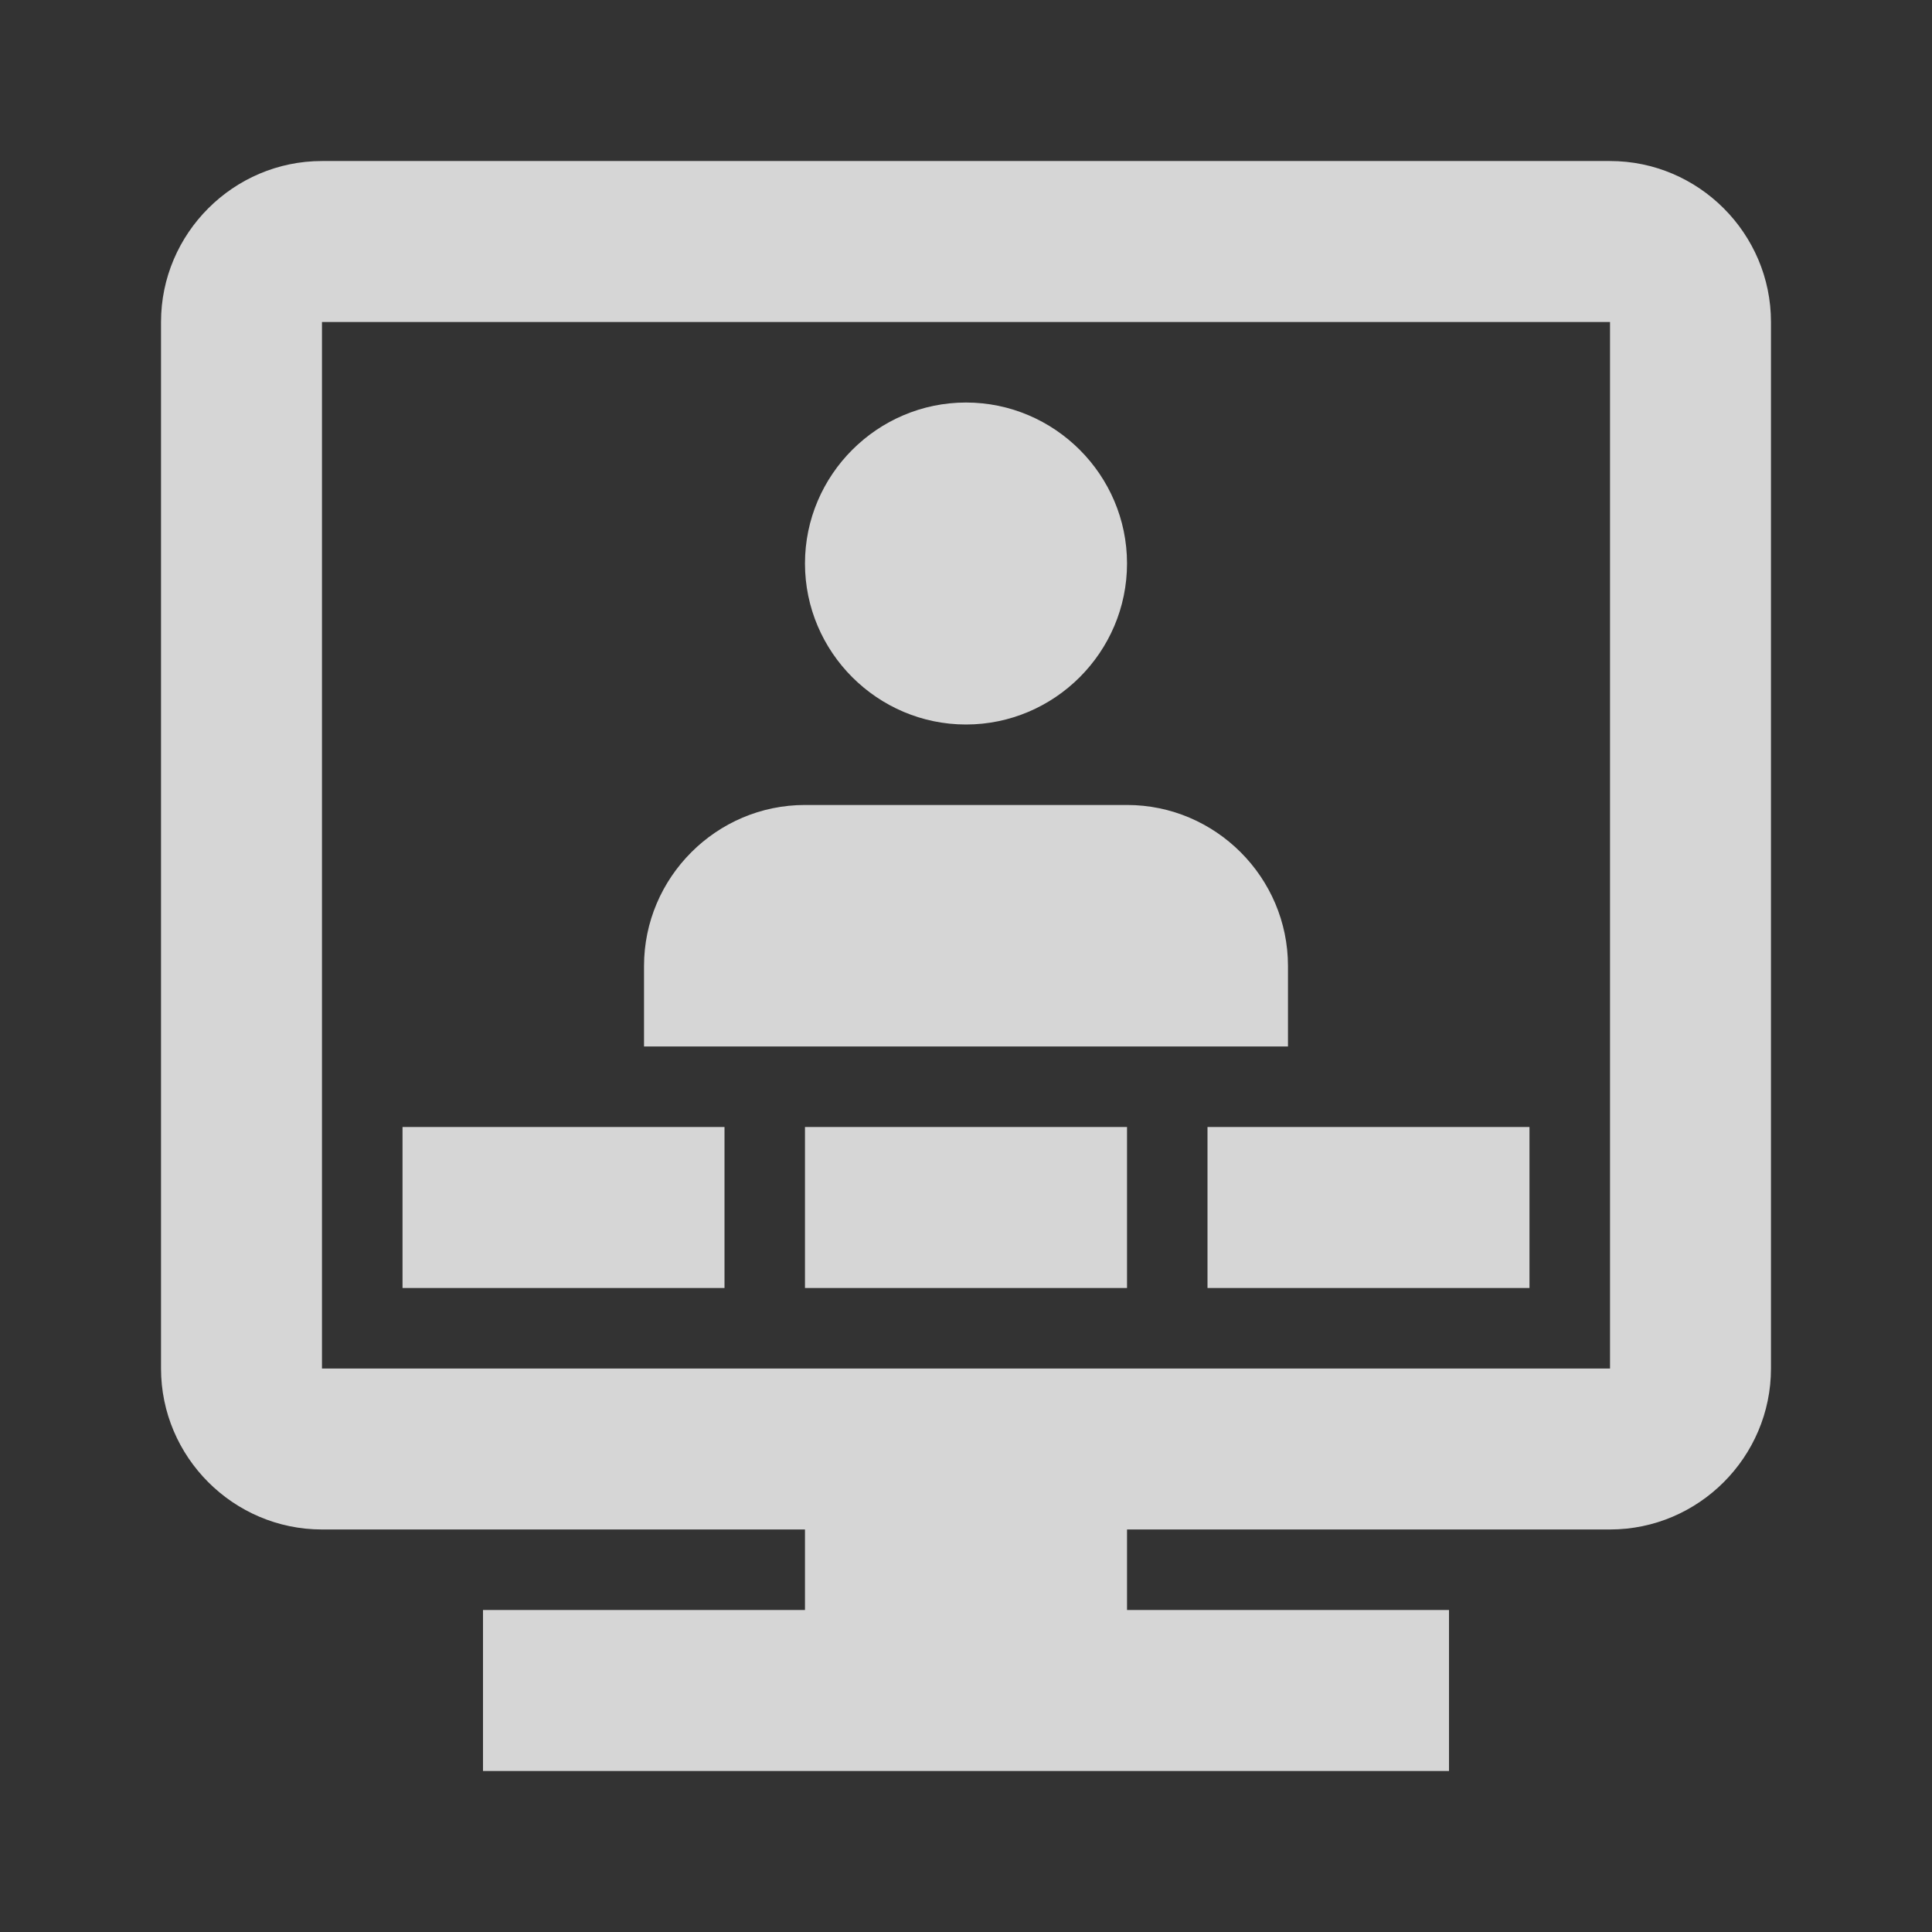 <svg width="29" height="29" viewBox="0 0 29 29" fill="none" xmlns="http://www.w3.org/2000/svg">
<rect x="0" y="0" width="29" height="29" fill="#333333" stroke="none"/>
<g opacity="0.8" clip-path="url(#clip0_201_1727)">
<path d="M4.833 2.417C3.504 2.417 2.417 3.504 2.417 4.833V20.542C2.417 21.871 3.504 22.958 4.833 22.958H12.083V24.167H7.25V26.583H21.75V24.167H16.917V22.958H24.167C25.496 22.958 26.583 21.871 26.583 20.542V4.833C26.583 3.504 25.496 2.417 24.167 2.417H4.833ZM4.833 4.833H24.167V20.542H4.833V4.833ZM14.5 6.042C13.171 6.042 12.083 7.129 12.083 8.458C12.083 9.788 13.171 10.875 14.5 10.875C15.829 10.875 16.917 9.788 16.917 8.458C16.917 7.129 15.829 6.042 14.5 6.042ZM12.083 12.083C10.754 12.083 9.667 13.171 9.667 14.5V15.708H19.333V14.5C19.333 13.171 18.246 12.083 16.917 12.083H12.083ZM6.042 16.917V19.333H10.875V16.917H6.042ZM12.083 16.917V19.333H16.917V16.917H12.083ZM18.125 16.917V19.333H22.958V16.917H18.125Z" fill="white"/>
</g>
<defs>
<clipPath id="clip0_201_1727">
<rect width="29" height="29" fill="white"/>
</clipPath>
</defs>
</svg>
